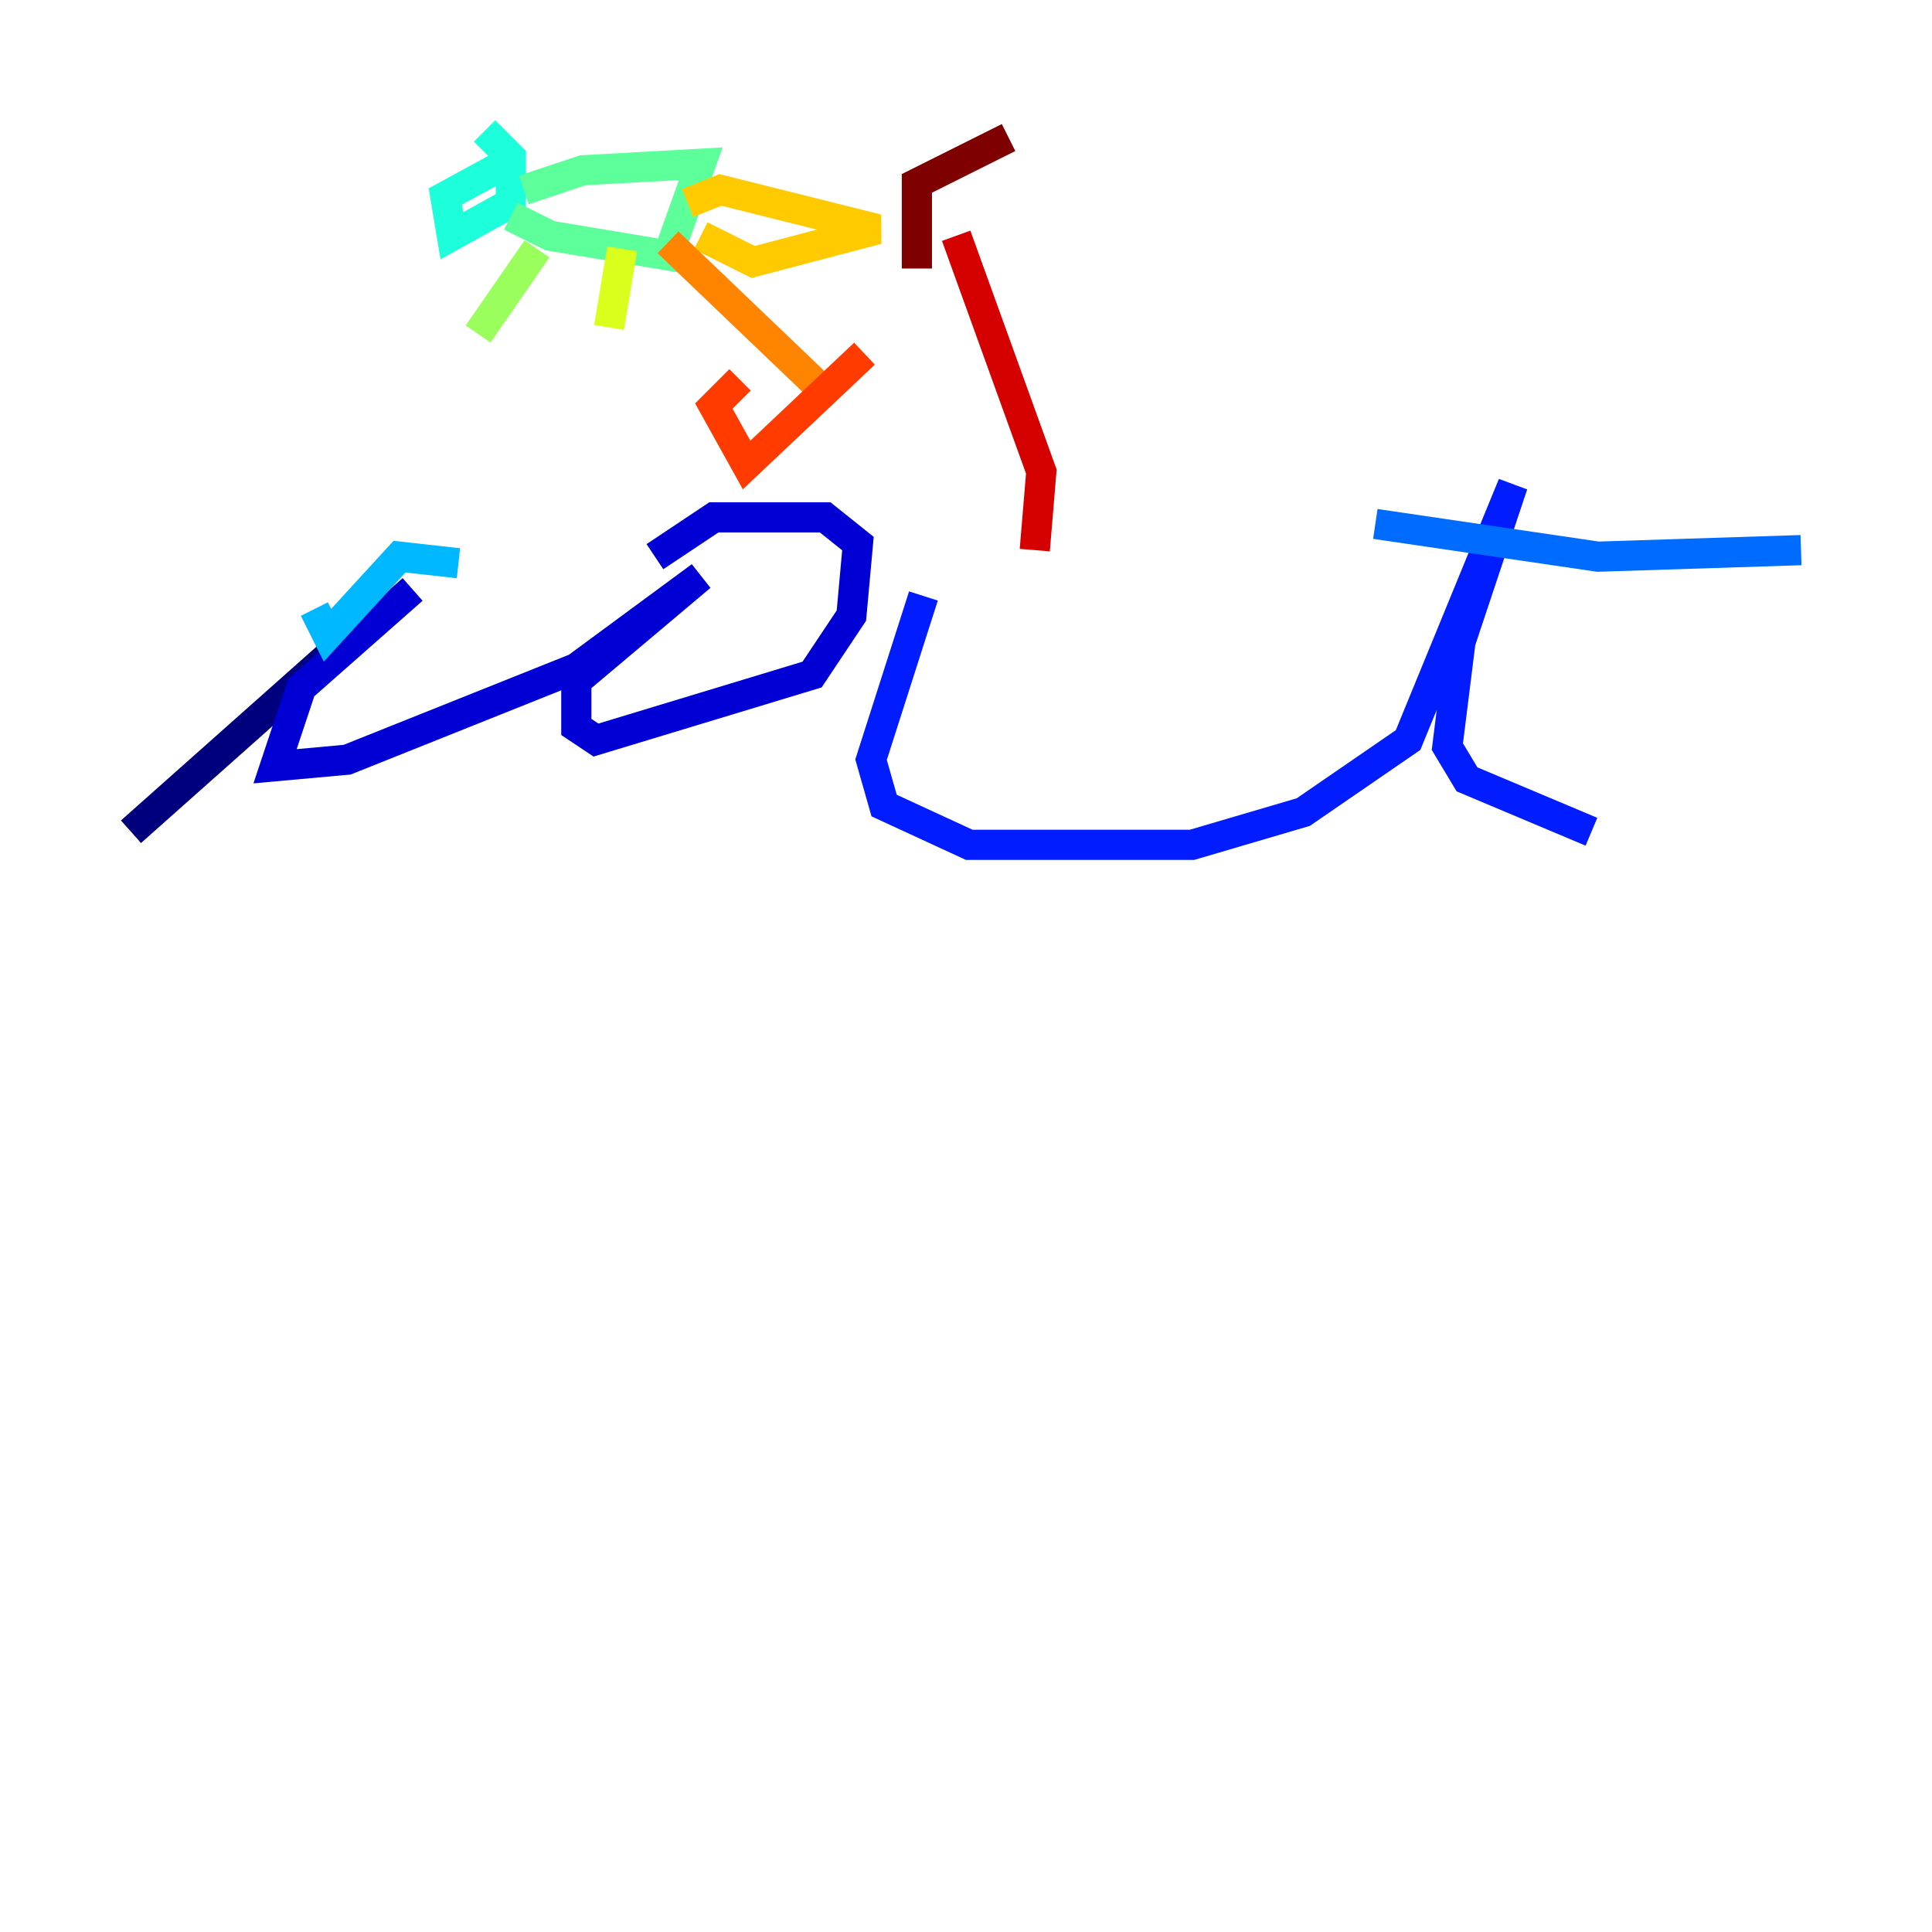 <?xml version="1.0" encoding="utf-8" ?>
<svg baseProfile="tiny" height="128" version="1.2" viewBox="0,0,128,128" width="128" xmlns="http://www.w3.org/2000/svg" xmlns:ev="http://www.w3.org/2001/xml-events" xmlns:xlink="http://www.w3.org/1999/xlink"><defs /><polyline fill="none" points="8.678,55.105 24.298,41.22" stroke="#00007f" stroke-width="2" /><polyline fill="none" points="27.336,39.051 19.959,45.559 18.224,50.766 22.997,50.332 38.183,44.258 46.427,38.183 38.183,45.125 38.183,48.163 39.485,49.031 53.803,44.691 56.407,40.786 56.841,36.014 54.671,34.278 47.295,34.278 43.39,36.881" stroke="#0000d5" stroke-width="2" /><polyline fill="none" points="61.18,39.485 57.709,50.332 58.576,53.37 64.217,55.973 78.969,55.973 86.346,53.803 93.288,49.031 100.231,32.108 96.759,42.522 95.891,49.464 97.193,51.634 105.437,55.105" stroke="#001cff" stroke-width="2" /><polyline fill="none" points="91.119,34.712 105.871,36.881 119.322,36.447" stroke="#006cff" stroke-width="2" /><polyline fill="none" points="20.827,40.352 21.695,42.088 26.468,36.881 30.373,37.315" stroke="#00b8ff" stroke-width="2" /><polyline fill="none" points="34.278,10.414 29.505,13.017 29.939,15.62 33.844,13.451 33.844,10.414 32.108,8.678" stroke="#1cffda" stroke-width="2" /><polyline fill="none" points="34.712,12.583 38.617,11.281 46.427,10.848 44.258,16.922 36.447,15.62 33.844,14.319" stroke="#5cff9a" stroke-width="2" /><polyline fill="none" points="35.58,16.488 31.675,22.129" stroke="#9aff5c" stroke-width="2" /><polyline fill="none" points="41.22,16.488 40.352,21.695" stroke="#daff1c" stroke-width="2" /><polyline fill="none" points="45.559,13.451 47.729,12.583 58.142,15.186 49.898,17.356 46.427,15.62" stroke="#ffcb00" stroke-width="2" /><polyline fill="none" points="44.258,16.054 54.237,25.6" stroke="#ff8500" stroke-width="2" /><polyline fill="none" points="57.275,23.43 49.464,30.807 47.295,26.902 49.031,25.166" stroke="#ff3b00" stroke-width="2" /><polyline fill="none" points="68.556,36.447 68.99,31.241 63.349,15.62" stroke="#d50000" stroke-width="2" /><polyline fill="none" points="66.82,9.112 60.746,12.149 60.746,17.79" stroke="#7f0000" stroke-width="2" /></svg>